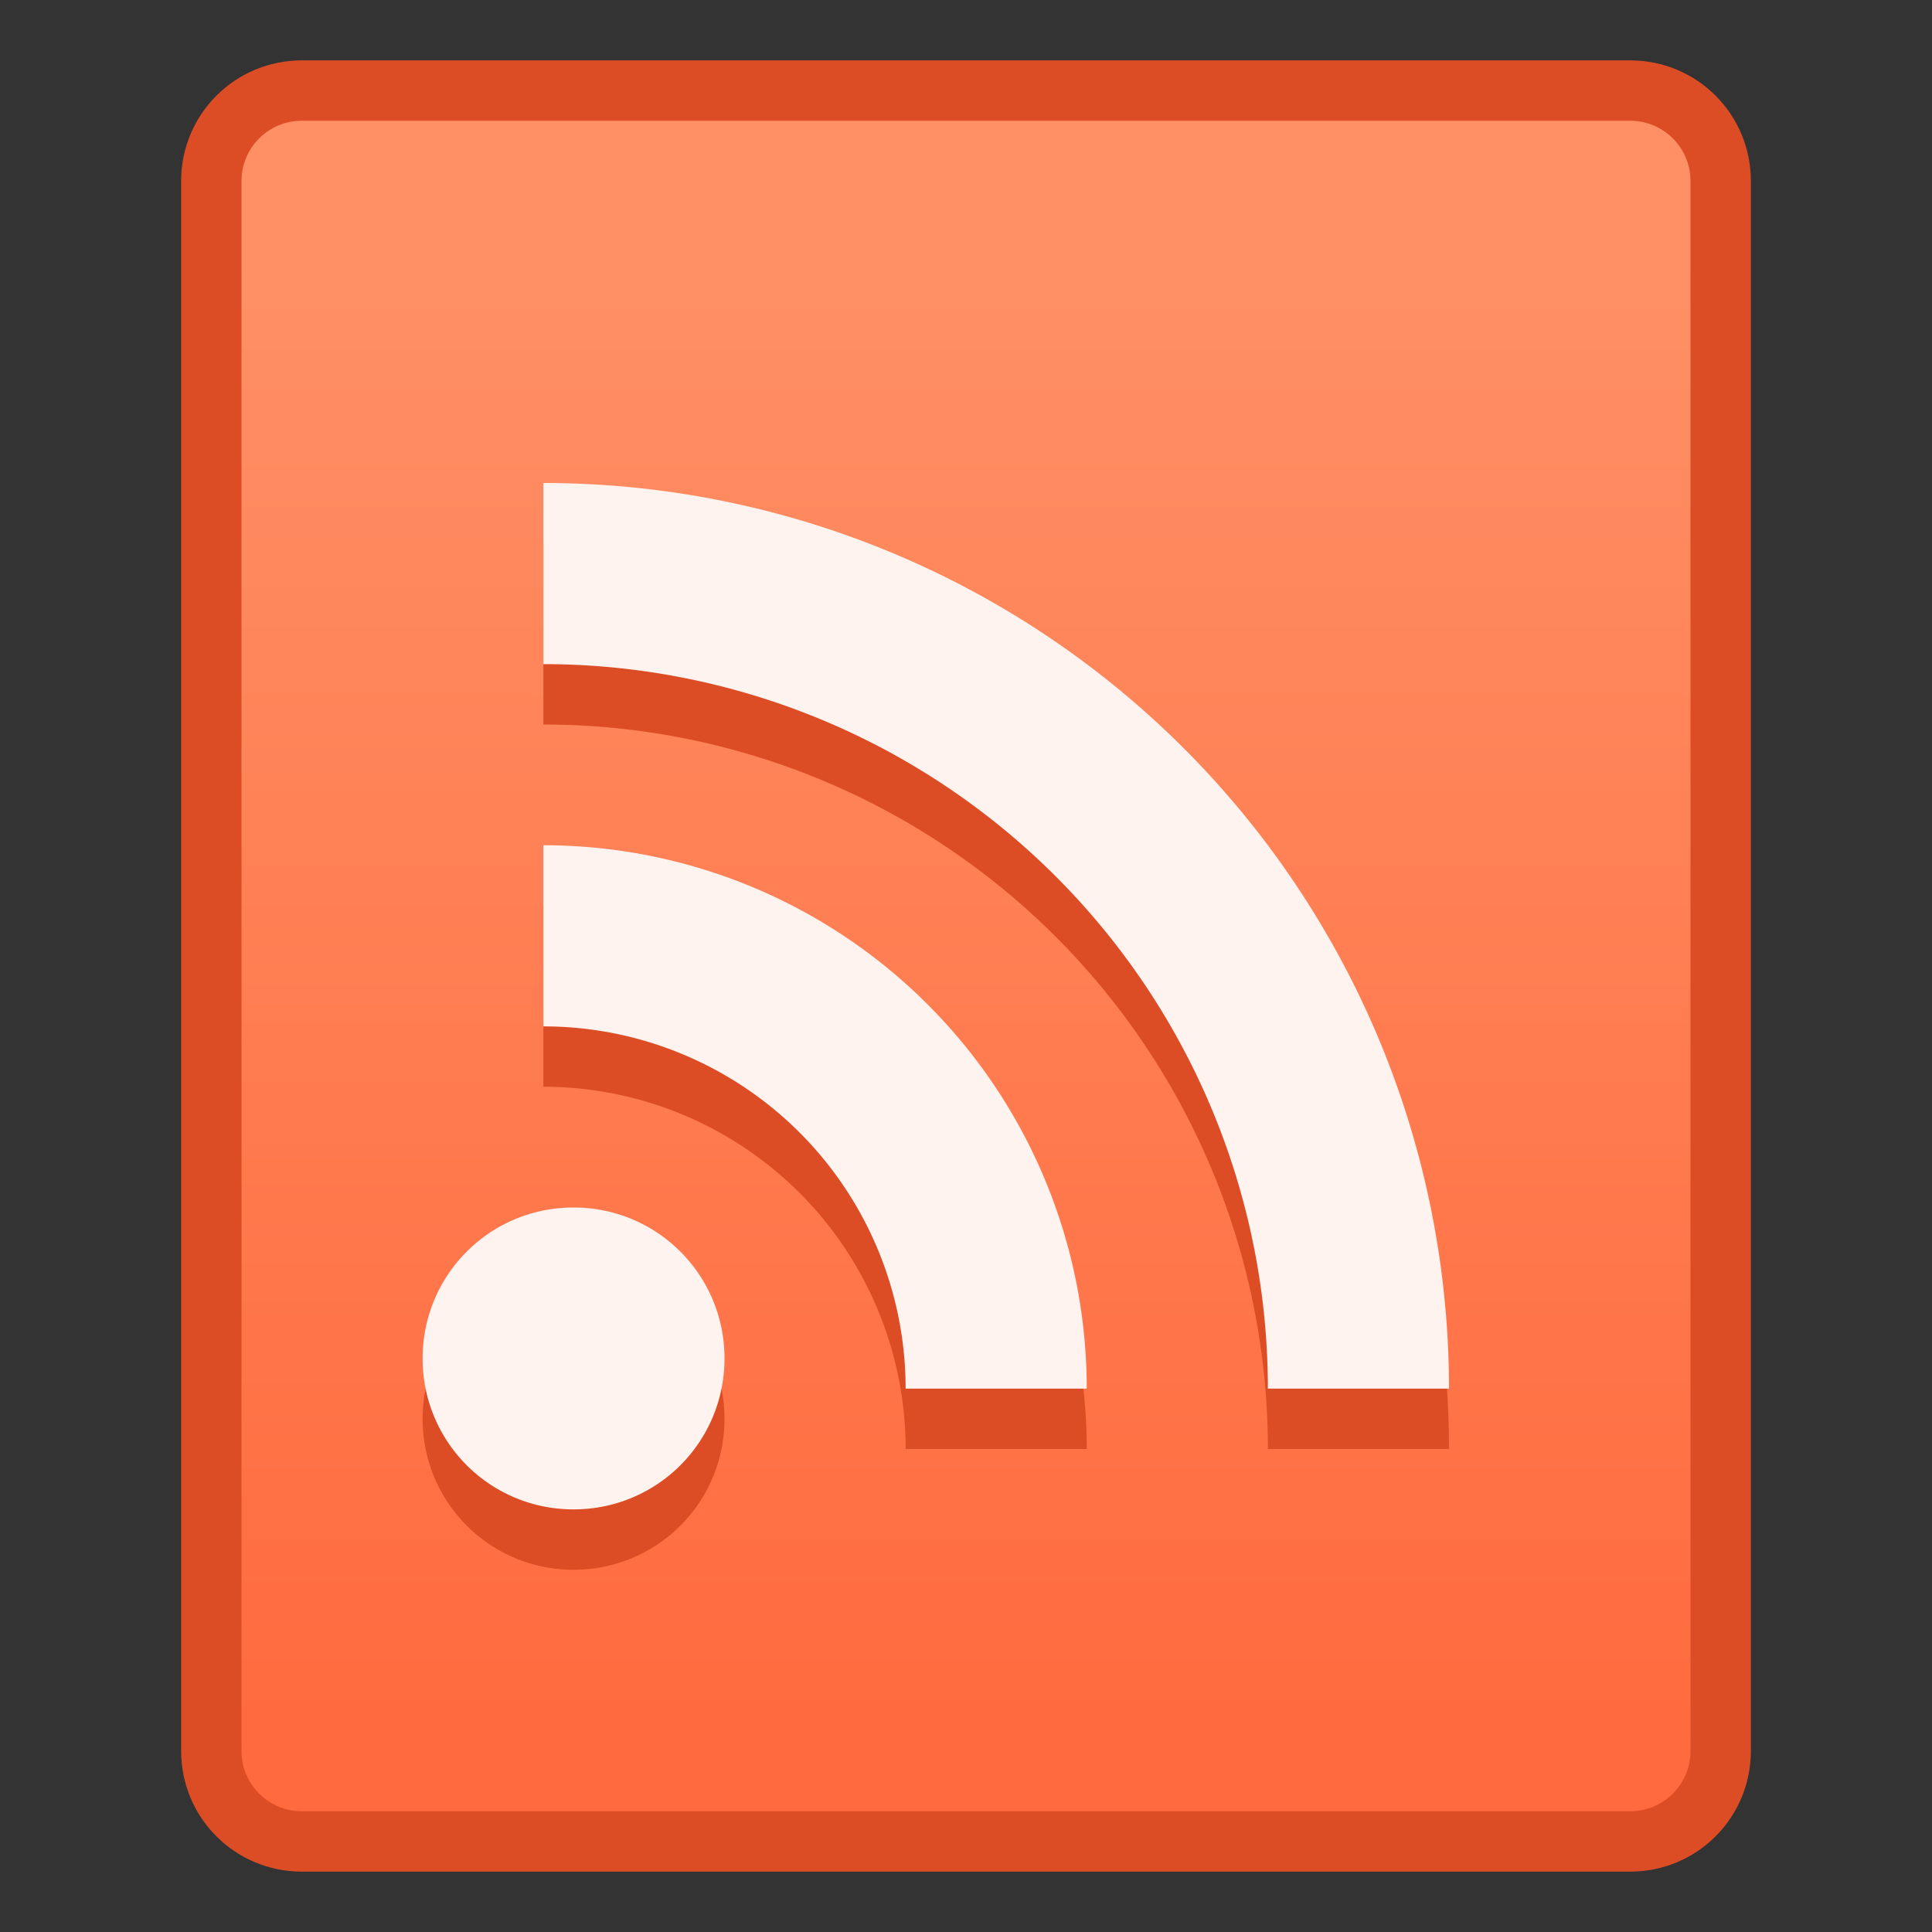 <?xml version="1.0" encoding="UTF-8" standalone="no"?>
<!-- Created with Inkscape (http://www.inkscape.org/) -->

<svg
   width="32"
   height="32"
   viewBox="0 0 32 32"
   version="1.1"
   id="svg8"
   inkscape:version="1.2 (dc2aedaf03, 2022-05-15)"
   sodipodi:docname="application-atom+xml.svg"
   xmlns:inkscape="http://www.inkscape.org/namespaces/inkscape"
   xmlns:sodipodi="http://sodipodi.sourceforge.net/DTD/sodipodi-0.dtd"
   xmlns:xlink="http://www.w3.org/1999/xlink"
   xmlns="http://www.w3.org/2000/svg"
   xmlns:svg="http://www.w3.org/2000/svg"
   xmlns:rdf="http://www.w3.org/1999/02/22-rdf-syntax-ns#"
   xmlns:cc="http://creativecommons.org/ns#"
   xmlns:dc="http://purl.org/dc/elements/1.1/">
  <rect x="0" y="0" width="32" height="32" fill="#333333" stroke="none"/>
  <title
     id="title7895">Antu icon Theme</title>
  <defs
     id="defs2">
    <linearGradient
       gradientTransform="matrix(3.78,0,0,3.78,-26.125,-825.37)"
       inkscape:collect="always"
       xlink:href="#linearGradient4622"
       id="linearGradient837-3"
       x1="4.233"
       y1="296.206"
       x2="4.233"
       y2="289.592"
       gradientUnits="userSpaceOnUse" />
    <linearGradient
       inkscape:collect="always"
       id="linearGradient4622">
      <stop
         style="stop-color:#ff6a3e;stop-opacity:1"
         offset="0"
         id="stop4618" />
      <stop
         style="stop-color:#ff9065;stop-opacity:1"
         offset="1"
         id="stop4620" />
    </linearGradient>
  </defs>
  <sodipodi:namedview
     id="base"
     pagecolor="#ffffff"
     bordercolor="#666666"
     borderopacity="1.0"
     inkscape:pageopacity="0.0"
     inkscape:pageshadow="2"
     inkscape:zoom="11.313708"
     inkscape:cx="8.0433397"
     inkscape:cy="14.009553"
     inkscape:document-units="px"
     inkscape:current-layer="g3238"
     showgrid="true"
     units="px"
     inkscape:window-width="2160"
     inkscape:window-height="1337"
     inkscape:window-x="0"
     inkscape:window-y="0"
     inkscape:window-maximized="1"
     objecttolerance="10"
     gridtolerance="10"
     guidetolerance="10"
     inkscape:showpageshadow="2"
     inkscape:pagecheckerboard="0"
     inkscape:deskcolor="#d1d1d1">
    <inkscape:grid
       type="xygrid"
       id="grid7897"
       empspacing="4" />
  </sodipodi:namedview>
  <g
     inkscape:label="Capa 1"
     inkscape:groupmode="layer"
     id="layer1"
     transform="translate(0,-282.65)">
    <g
       id="g5515"
       transform="translate(26.125,17.5)">
      <path
         inkscape:connector-curvature="0"
         style="opacity:1;fill:#dd4d25;fill-opacity:1;stroke:none;stroke-width:2;stroke-linecap:round;stroke-linejoin:round;stroke-miterlimit:4;stroke-dasharray:none;stroke-opacity:1"
         d="M -21.125,266.15 H 0.875 c 1.108,0 2,0.892 2,2 v 26 c 0,1.108 -0.892,2 -2,2 H -21.125 c -1.108,0 -2,-0.892 -2,-2 v -26 c 0,-1.108 0.892,-2 2,-2 z"
         id="rect827-8" />
      <path
         inkscape:connector-curvature="0"
         style="opacity:1;fill:url(#linearGradient837-3);fill-opacity:1;stroke:none;stroke-width:2;stroke-linecap:round;stroke-linejoin:round;stroke-miterlimit:4;stroke-dasharray:none;stroke-opacity:1"
         d="M -21.125,267.15 H 0.875 c 0.554,0 1,0.446 1,1 v 26 c 0,0.554 -0.446,1 -1,1 H -21.125 c -0.554,0 -1,-0.446 -1,-1 v -26 c 0,-0.554 0.446,-1 1,-1 z"
         id="rect829-6" />
      <g
         id="g3238"
         transform="translate(-34.542,4.002)">
        <path
           id="rect4815-3"
           style="fill:#dd4d25;fill-opacity:1;stroke:none;stroke-linecap:round;stroke-linejoin:round;stroke-miterlimit:1.8;paint-order:fill markers stroke;stop-color:#000000"
           d="m 17.417,270.148 v 3 a 12,12 0 0 1 12,12 h 3 a 15,15 0 0 0 -15,-15 z m 0,6 v 3 a 6,6 0 0 1 6,6 h 3 a 9,9 0 0 0 -9,-9 z m 0.5,6 c -1.385,0 -2.5,1.115 -2.5,2.5 0,1.385 1.115,2.5 2.5,2.5 1.385,0 2.5,-1.115 2.5,-2.5 0,-1.385 -1.115,-2.5 -2.5,-2.5 z" />
        <path
           id="rect4815"
           style="fill:#fff3f0;fill-opacity:1;stroke:none;stroke-linecap:round;stroke-linejoin:round;stroke-miterlimit:1.8;paint-order:fill markers stroke;stop-color:#000000"
           d="m 17.417,269.148 v 3 a 12,12 0 0 1 12,12 h 3 a 15,15 0 0 0 -15,-15 z m 0,6 v 3 a 6,6 0 0 1 6,6 h 3 a 9,9 0 0 0 -9,-9 z m 0.5,6 c -1.385,0 -2.5,1.115 -2.5,2.5 0,1.385 1.115,2.5 2.5,2.5 1.385,0 2.5,-1.115 2.5,-2.5 0,-1.385 -1.115,-2.5 -2.5,-2.5 z" />
      </g>
    </g>
  </g>
</svg>
